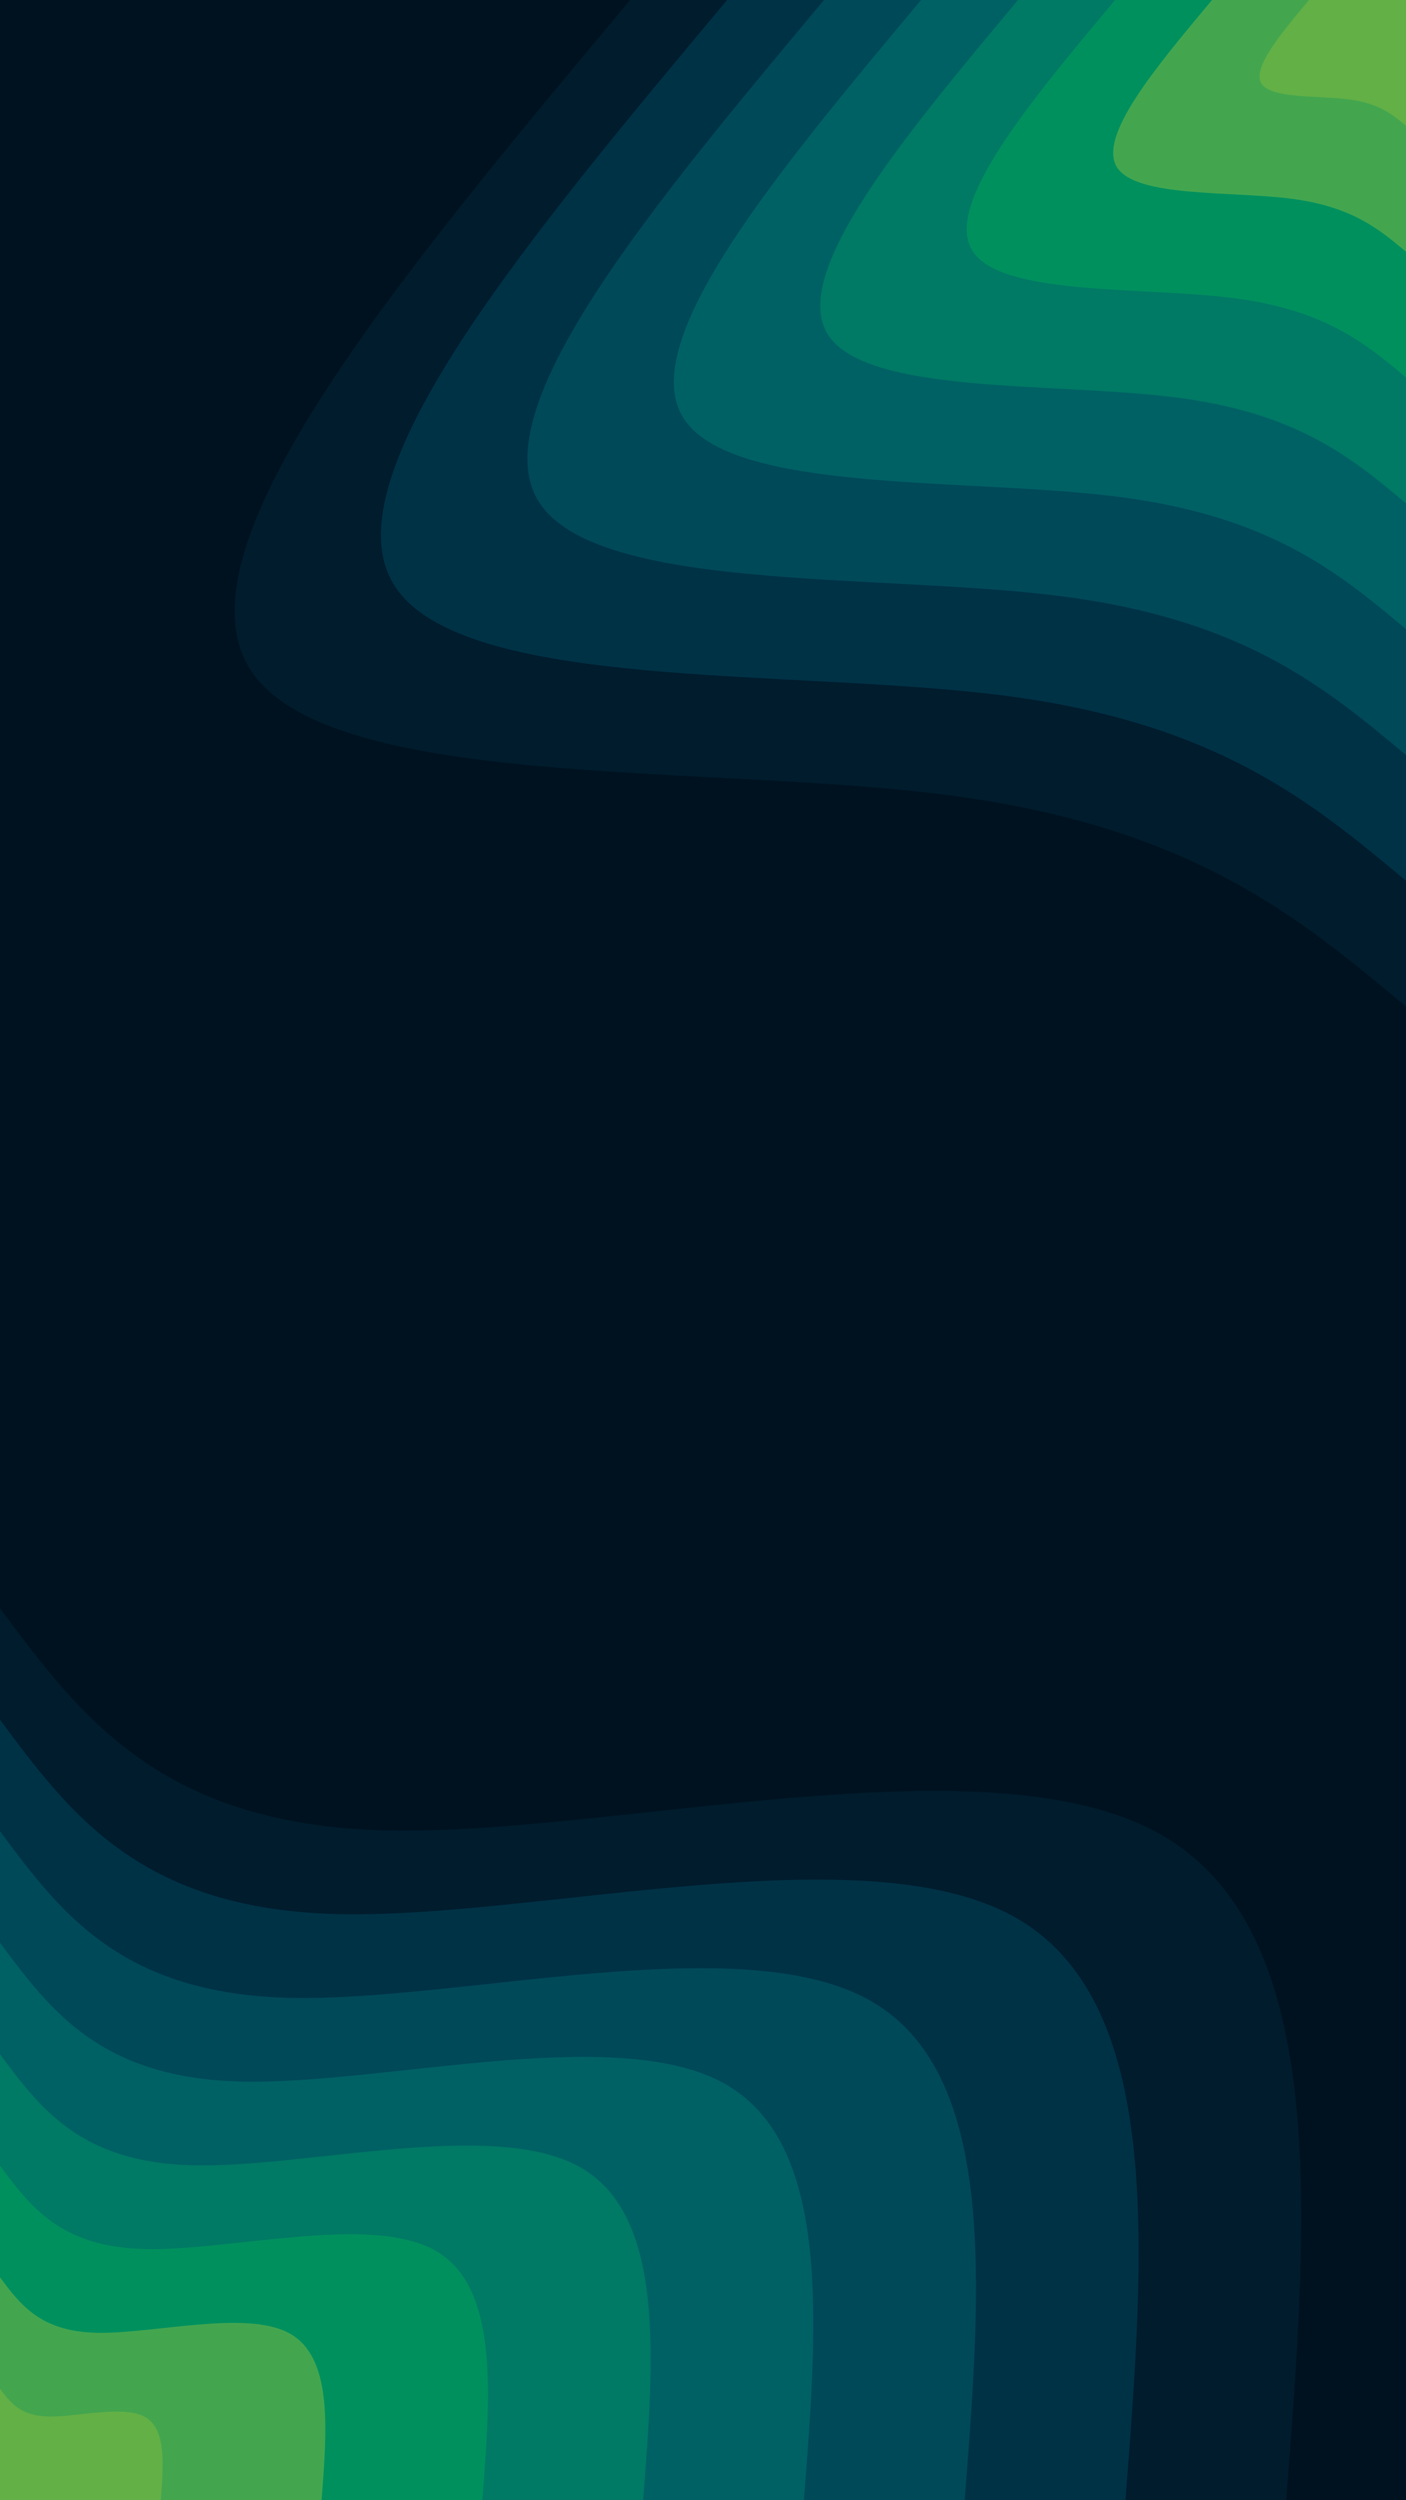 <svg id="visual" viewBox="0 0 1080 1920" width="1080" height="1920" xmlns="http://www.w3.org/2000/svg" xmlns:xlink="http://www.w3.org/1999/xlink" version="1.1"><rect x="0" y="0" width="1080" height="1920" fill="#001220"></rect><defs><linearGradient id="grad1_0" x1="0%" y1="0%" x2="100%" y2="100%"><stop offset="30%" stop-color="#63b046" stop-opacity="1"></stop><stop offset="70%" stop-color="#63b046" stop-opacity="1"></stop></linearGradient></defs><defs><linearGradient id="grad1_1" x1="0%" y1="0%" x2="100%" y2="100%"><stop offset="30%" stop-color="#63b046" stop-opacity="1"></stop><stop offset="70%" stop-color="#179b57" stop-opacity="1"></stop></linearGradient></defs><defs><linearGradient id="grad1_2" x1="0%" y1="0%" x2="100%" y2="100%"><stop offset="30%" stop-color="#008463" stop-opacity="1"></stop><stop offset="70%" stop-color="#179b57" stop-opacity="1"></stop></linearGradient></defs><defs><linearGradient id="grad1_3" x1="0%" y1="0%" x2="100%" y2="100%"><stop offset="30%" stop-color="#008463" stop-opacity="1"></stop><stop offset="70%" stop-color="#006d66" stop-opacity="1"></stop></linearGradient></defs><defs><linearGradient id="grad1_4" x1="0%" y1="0%" x2="100%" y2="100%"><stop offset="30%" stop-color="#005560" stop-opacity="1"></stop><stop offset="70%" stop-color="#006d66" stop-opacity="1"></stop></linearGradient></defs><defs><linearGradient id="grad1_5" x1="0%" y1="0%" x2="100%" y2="100%"><stop offset="30%" stop-color="#005560" stop-opacity="1"></stop><stop offset="70%" stop-color="#003d50" stop-opacity="1"></stop></linearGradient></defs><defs><linearGradient id="grad1_6" x1="0%" y1="0%" x2="100%" y2="100%"><stop offset="30%" stop-color="#00273a" stop-opacity="1"></stop><stop offset="70%" stop-color="#003d50" stop-opacity="1"></stop></linearGradient></defs><defs><linearGradient id="grad1_7" x1="0%" y1="0%" x2="100%" y2="100%"><stop offset="30%" stop-color="#00273a" stop-opacity="1"></stop><stop offset="70%" stop-color="#001220" stop-opacity="1"></stop></linearGradient></defs><defs><linearGradient id="grad2_0" x1="0%" y1="0%" x2="100%" y2="100%"><stop offset="30%" stop-color="#63b046" stop-opacity="1"></stop><stop offset="70%" stop-color="#63b046" stop-opacity="1"></stop></linearGradient></defs><defs><linearGradient id="grad2_1" x1="0%" y1="0%" x2="100%" y2="100%"><stop offset="30%" stop-color="#179b57" stop-opacity="1"></stop><stop offset="70%" stop-color="#63b046" stop-opacity="1"></stop></linearGradient></defs><defs><linearGradient id="grad2_2" x1="0%" y1="0%" x2="100%" y2="100%"><stop offset="30%" stop-color="#179b57" stop-opacity="1"></stop><stop offset="70%" stop-color="#008463" stop-opacity="1"></stop></linearGradient></defs><defs><linearGradient id="grad2_3" x1="0%" y1="0%" x2="100%" y2="100%"><stop offset="30%" stop-color="#006d66" stop-opacity="1"></stop><stop offset="70%" stop-color="#008463" stop-opacity="1"></stop></linearGradient></defs><defs><linearGradient id="grad2_4" x1="0%" y1="0%" x2="100%" y2="100%"><stop offset="30%" stop-color="#006d66" stop-opacity="1"></stop><stop offset="70%" stop-color="#005560" stop-opacity="1"></stop></linearGradient></defs><defs><linearGradient id="grad2_5" x1="0%" y1="0%" x2="100%" y2="100%"><stop offset="30%" stop-color="#003d50" stop-opacity="1"></stop><stop offset="70%" stop-color="#005560" stop-opacity="1"></stop></linearGradient></defs><defs><linearGradient id="grad2_6" x1="0%" y1="0%" x2="100%" y2="100%"><stop offset="30%" stop-color="#003d50" stop-opacity="1"></stop><stop offset="70%" stop-color="#00273a" stop-opacity="1"></stop></linearGradient></defs><defs><linearGradient id="grad2_7" x1="0%" y1="0%" x2="100%" y2="100%"><stop offset="30%" stop-color="#001220" stop-opacity="1"></stop><stop offset="70%" stop-color="#00273a" stop-opacity="1"></stop></linearGradient></defs><g transform="translate(1080, 0)"><path d="M0 773C-82.8 703.8 -165.5 634.7 -352.5 610.5C-539.5 586.4 -830.6 607.3 -888.5 513C-946.5 418.7 -771.2 209.4 -596 0L0 0Z" fill="#001c2d"></path><path d="M0 676.4C-72.4 615.9 -144.9 555.4 -308.4 534.2C-472 513.1 -726.8 531.4 -777.5 448.9C-828.2 366.4 -674.8 183.2 -521.5 0L0 0Z" fill="#003246"></path><path d="M0 579.8C-62.1 527.9 -124.2 476 -264.4 457.9C-404.6 439.8 -622.9 455.4 -666.4 384.8C-709.9 314.1 -578.4 157 -447 0L0 0Z" fill="#004959"></path><path d="M0 483.1C-51.7 439.9 -103.5 396.7 -220.3 381.6C-337.2 366.5 -519.1 379.5 -555.3 320.6C-591.6 261.7 -482 130.9 -372.5 0L0 0Z" fill="#006164"></path><path d="M0 386.5C-41.4 351.9 -82.8 317.3 -176.2 305.3C-269.7 293.2 -415.3 303.6 -444.3 256.5C-473.2 209.4 -385.6 104.7 -298 0L0 0Z" fill="#007965"></path><path d="M0 289.9C-31 263.9 -62.1 238 -132.2 229C-202.3 219.9 -311.5 227.7 -333.2 192.4C-354.9 157 -289.2 78.5 -223.5 0L0 0Z" fill="#00905e"></path><path d="M0 193.3C-20.7 176 -41.4 158.7 -88.1 152.6C-134.9 146.6 -207.6 151.8 -222.1 128.3C-236.6 104.7 -192.8 52.3 -149 0L0 0Z" fill="#43a64f"></path><path d="M0 96.6C-10.3 88 -20.7 79.3 -44.1 76.3C-67.4 73.3 -103.8 75.9 -111.1 64.1C-118.3 52.3 -96.4 26.2 -74.5 0L0 0Z" fill="#63b046"></path></g><g transform="translate(0, 1920)"><path d="M0 -685C61.9 -601.7 123.8 -518.5 297 -514.4C470.2 -510.4 754.8 -585.5 888.5 -513C1022.3 -440.5 1005.1 -220.2 988 0L0 0Z" fill="#001c2d"></path><path d="M0 -599.4C54.1 -526.5 108.3 -453.7 259.9 -450.1C411.5 -446.6 660.5 -512.3 777.5 -448.9C894.5 -385.4 879.5 -192.7 864.5 0L0 0Z" fill="#003246"></path><path d="M0 -513.7C46.4 -451.3 92.8 -388.9 222.7 -385.8C352.7 -382.8 566.1 -439.2 666.4 -384.8C766.7 -330.3 753.9 -165.2 741 0L0 0Z" fill="#004959"></path><path d="M0 -428.1C38.7 -376.1 77.4 -324 185.6 -321.5C293.9 -319 471.8 -366 555.3 -320.6C638.9 -275.3 628.2 -137.6 617.5 0L0 0Z" fill="#006164"></path><path d="M0 -342.5C30.9 -300.9 61.9 -259.2 148.5 -257.2C235.1 -255.2 377.4 -292.8 444.3 -256.5C511.1 -220.2 502.6 -110.1 494 0L0 0Z" fill="#007965"></path><path d="M0 -256.9C23.2 -225.7 46.4 -194.4 111.4 -192.9C176.3 -191.4 283.1 -219.6 333.2 -192.4C383.4 -165.2 376.9 -82.6 370.5 0L0 0Z" fill="#00905e"></path><path d="M0 -171.2C15.5 -150.4 30.9 -129.6 74.2 -128.6C117.6 -127.6 188.7 -146.4 222.1 -128.3C255.6 -110.1 251.3 -55.1 247 0L0 0Z" fill="#43a64f"></path><path d="M0 -85.6C7.7 -75.2 15.5 -64.8 37.1 -64.3C58.8 -63.8 94.4 -73.2 111.1 -64.1C127.8 -55.1 125.6 -27.5 123.5 0L0 0Z" fill="#63b046"></path></g></svg>